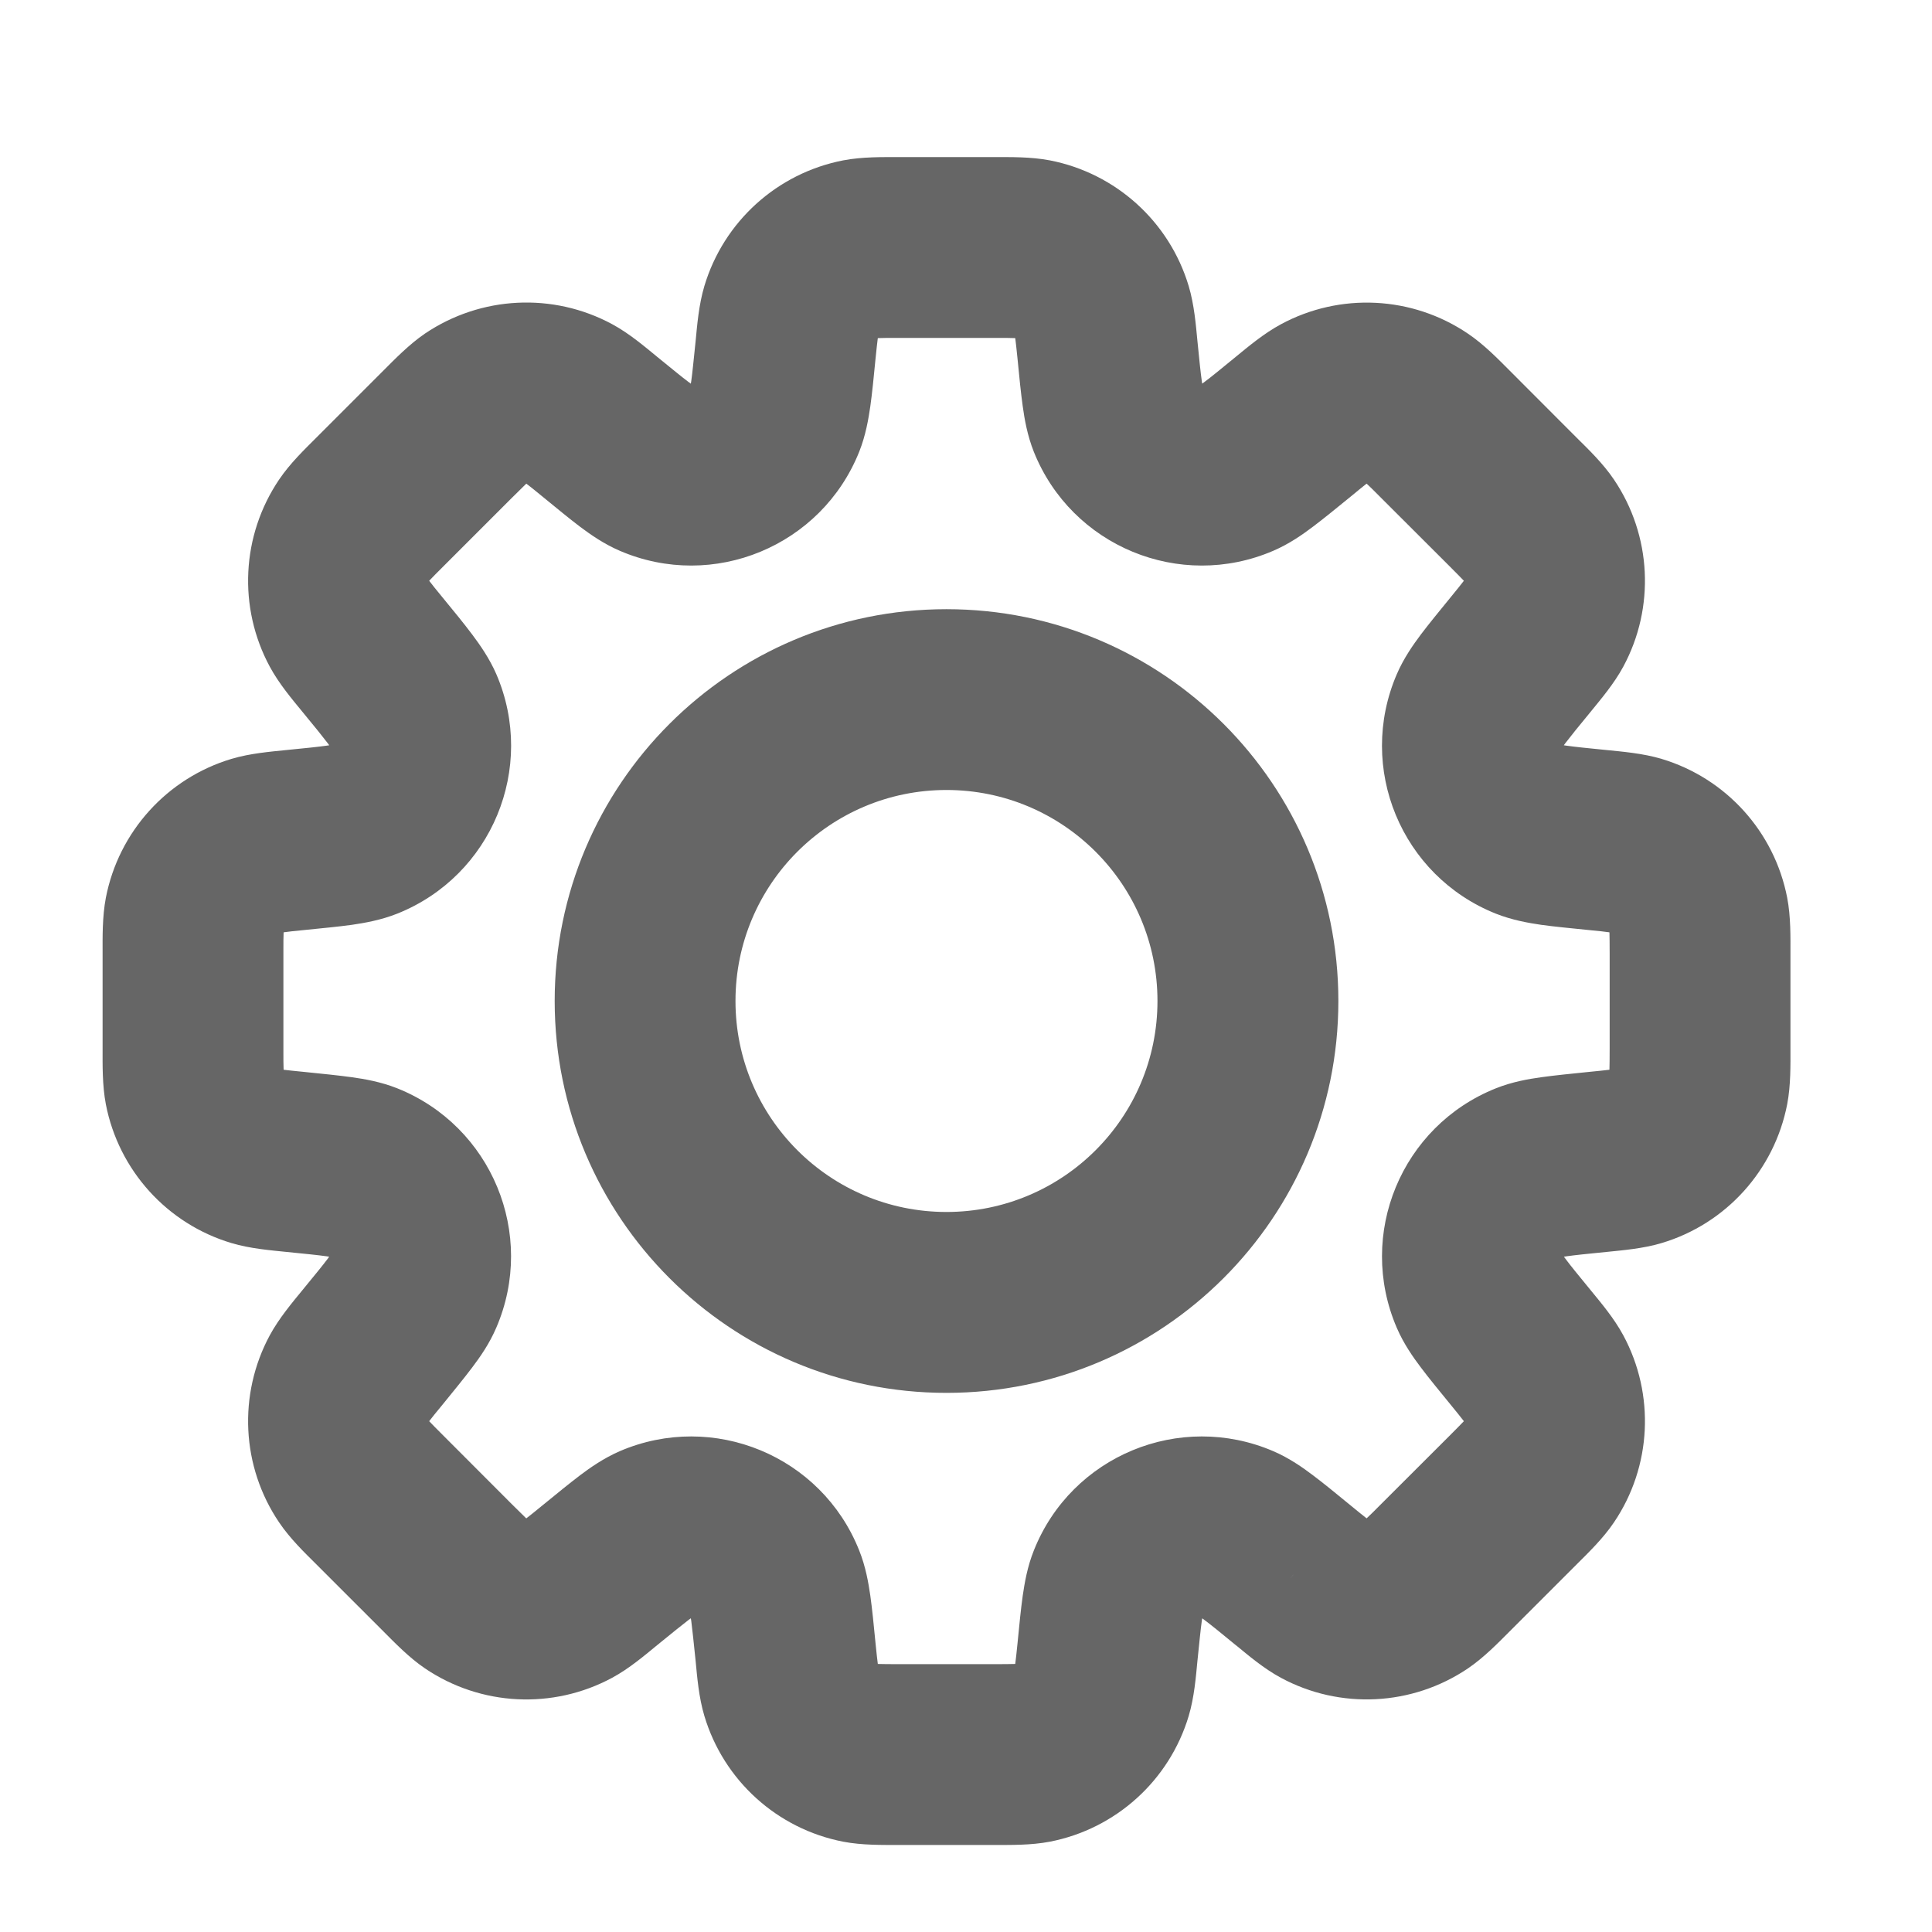 <svg width="19" height="19" viewBox="0 0 19 19" fill="none" xmlns="http://www.w3.org/2000/svg">
<path d="M10.891 3.443L10.007 3.531L10.007 3.531L10.891 3.443ZM10.838 3.068L9.986 3.323L9.986 3.323L10.838 3.068ZM10.993 4.113L11.819 3.783V3.783L10.993 4.113ZM12.17 4.6L12.521 5.417L12.17 4.6ZM12.716 4.198L13.279 4.887V4.887L12.716 4.198ZM13.018 3.971L13.441 4.754L13.441 4.754L13.018 3.971ZM13.938 4.017L14.436 3.281L14.436 3.281L13.938 4.017ZM14.217 4.273L13.588 4.902V4.902L14.217 4.273ZM14.879 4.935L14.251 5.564L14.251 5.564L14.879 4.935ZM15.135 5.214L14.399 5.712L14.399 5.712L15.135 5.214ZM15.181 6.134L15.964 6.556L15.964 6.556L15.181 6.134ZM14.954 6.437L14.266 5.874L14.26 5.882L14.954 6.437ZM14.954 6.437L15.643 7L15.649 6.993L14.954 6.437ZM14.553 6.983L13.736 6.632L13.736 6.632L14.553 6.983ZM15.04 8.159L14.71 8.985L15.04 8.159ZM15.71 8.261L15.621 9.146L15.71 8.261ZM16.085 8.315L16.34 7.463L16.34 7.463L16.085 8.315ZM16.703 8.998L17.576 8.829V8.829L16.703 8.998ZM16.703 10.691L17.576 10.859V10.859L16.703 10.691ZM16.084 11.373L16.34 12.225L16.34 12.225L16.084 11.373ZM15.71 11.427L15.621 10.542L15.592 10.545L15.564 10.55L15.71 11.427ZM15.71 11.427L15.799 12.312L15.827 12.309L15.856 12.304L15.71 11.427ZM15.04 11.529L15.37 12.355L15.37 12.355L15.04 11.529ZM14.553 12.706L15.37 12.355L15.37 12.355L14.553 12.706ZM14.954 13.251L14.266 13.814L14.266 13.814L14.954 13.251ZM15.181 13.554L14.399 13.976L14.399 13.976L15.181 13.554ZM15.135 14.474L15.872 14.972L15.872 14.972L15.135 14.474ZM14.88 14.753L15.508 15.382L15.508 15.382L14.88 14.753ZM14.217 15.415L14.846 16.044L14.846 16.044L14.217 15.415ZM13.938 15.671L14.436 16.408L14.436 16.408L13.938 15.671ZM13.019 15.717L13.441 14.934L13.441 14.934L13.019 15.717ZM12.716 15.49L12.146 16.173L12.153 16.178L12.716 15.49ZM12.716 15.49L13.285 14.807L13.267 14.792L13.249 14.778L12.716 15.49ZM12.716 15.49L12.152 16.178L12.167 16.19L12.182 16.201L12.716 15.49ZM12.17 15.088L11.819 15.905L11.819 15.905L12.17 15.088ZM10.993 15.576L11.819 15.905L10.993 15.576ZM10.891 16.246L10.007 16.157V16.157L10.891 16.246ZM10.838 16.621L11.69 16.876L11.69 16.876L10.838 16.621ZM10.155 17.238L10.324 18.112H10.324L10.155 17.238ZM8.462 17.238L8.293 18.112L8.293 18.112L8.462 17.238ZM7.779 16.62L6.927 16.875V16.875L7.779 16.62ZM7.725 16.246L6.841 16.334L6.841 16.334L7.725 16.246ZM7.624 15.576L6.798 15.906L6.798 15.906L7.624 15.576ZM6.447 15.088L6.798 15.906L6.798 15.906L6.447 15.088ZM5.901 15.49L5.338 14.802L5.324 14.813L5.31 14.826L5.901 15.49ZM5.901 15.49L6.464 16.178L6.478 16.167L6.492 16.155L5.901 15.49ZM5.598 15.717L6.02 16.5L6.02 16.5L5.598 15.717ZM4.678 15.671L5.176 14.934L5.176 14.934L4.678 15.671ZM4.399 15.415L3.771 16.044L3.771 16.044L4.399 15.415ZM4.399 15.415L3.771 16.044H3.771L4.399 15.415ZM3.737 14.753L4.366 14.124L3.737 14.753ZM3.737 14.753L3.109 15.382L3.109 15.382L3.737 14.753ZM3.481 14.474L4.218 13.976L4.218 13.976L3.481 14.474ZM3.436 13.555L2.653 13.132L2.653 13.132L3.436 13.555ZM3.662 13.252L4.351 13.815L4.351 13.815L3.662 13.252ZM4.064 12.706L3.247 12.355L3.247 12.355L4.064 12.706ZM3.577 11.529L3.907 10.703L3.907 10.703L3.577 11.529ZM2.907 11.427L2.995 10.542H2.995L2.907 11.427ZM2.532 11.373L2.787 10.522L2.787 10.522L2.532 11.373ZM1.914 10.691L1.041 10.86L1.041 10.86L1.914 10.691ZM1.914 8.998L2.787 9.167L2.787 9.167L1.914 8.998ZM2.532 8.315L2.787 9.167H2.787L2.532 8.315ZM2.907 8.261L2.833 7.375L2.826 7.376L2.818 7.376L2.907 8.261ZM2.907 8.261L2.981 9.147L2.988 9.147L2.995 9.146L2.907 8.261ZM3.577 8.159L3.247 7.334H3.247L3.577 8.159ZM4.064 6.983L3.247 7.334L3.247 7.334L4.064 6.983ZM3.663 6.437L4.351 5.874L4.351 5.874L3.663 6.437ZM3.436 6.134L4.218 5.712L4.218 5.712L3.436 6.134ZM3.481 5.214L2.745 4.716L2.745 4.716L3.481 5.214ZM3.737 4.935L4.366 5.564L4.366 5.564L3.737 4.935ZM4.399 4.273L3.771 3.644H3.771L4.399 4.273ZM4.678 4.017L5.176 4.754L4.678 4.017ZM5.598 3.971L5.176 4.754H5.176L5.598 3.971ZM5.901 4.198L6.464 3.51L6.464 3.51L5.901 4.198ZM6.447 4.6L6.798 3.783L6.798 3.783L6.447 4.6ZM7.624 4.112L8.45 4.442L8.45 4.442L7.624 4.112ZM7.725 3.443L8.61 3.531V3.531L7.725 3.443ZM7.779 3.068L8.631 3.323L8.631 3.323L7.779 3.068ZM8.462 2.45L8.631 3.323H8.631L8.462 2.45ZM10.155 2.45L10.324 1.577L10.324 1.577L10.155 2.45ZM11.776 3.354C11.761 3.199 11.745 2.997 11.69 2.813L9.986 3.323C9.979 3.301 9.98 3.295 9.985 3.331C9.991 3.372 9.996 3.428 10.007 3.531L11.776 3.354ZM11.819 3.783C11.837 3.827 11.832 3.839 11.819 3.748C11.807 3.664 11.795 3.546 11.776 3.354L10.007 3.531C10.024 3.708 10.04 3.868 10.058 3.996C10.075 4.12 10.103 4.282 10.167 4.443L11.819 3.783ZM11.819 3.783L11.819 3.783L10.167 4.443C10.538 5.371 11.602 5.812 12.521 5.417L11.819 3.783ZM12.152 3.51C12.003 3.632 11.912 3.707 11.843 3.758C11.771 3.813 11.775 3.802 11.819 3.783L12.521 5.417C12.68 5.349 12.814 5.254 12.913 5.179C13.017 5.101 13.141 4.999 13.279 4.887L12.152 3.51ZM12.597 3.189C12.428 3.28 12.273 3.411 12.152 3.51L13.279 4.887C13.359 4.821 13.403 4.785 13.435 4.76C13.465 4.738 13.461 4.743 13.441 4.754L12.597 3.189ZM14.436 3.281C13.888 2.91 13.179 2.875 12.597 3.189L13.441 4.754V4.754L14.436 3.281ZM14.846 3.644C14.736 3.534 14.595 3.388 14.436 3.281L13.441 4.754C13.421 4.741 13.418 4.736 13.445 4.761C13.475 4.789 13.515 4.828 13.588 4.902L14.846 3.644ZM15.508 4.307L14.846 3.644L13.588 4.902L14.251 5.564L15.508 4.307ZM15.872 4.716C15.765 4.557 15.619 4.417 15.508 4.307L14.251 5.564C14.324 5.638 14.364 5.677 14.392 5.707C14.417 5.734 14.411 5.731 14.399 5.712L15.872 4.716ZM15.964 6.556C16.278 5.974 16.243 5.265 15.872 4.716L14.399 5.712H14.399L15.964 6.556ZM15.643 7C15.741 6.879 15.873 6.725 15.964 6.556L14.399 5.712C14.409 5.692 14.415 5.688 14.392 5.717C14.367 5.75 14.332 5.793 14.266 5.874L15.643 7ZM15.649 6.993L15.649 6.993L14.26 5.882L14.26 5.882L15.649 6.993ZM15.37 7.334C15.351 7.377 15.339 7.382 15.394 7.309C15.446 7.241 15.52 7.149 15.643 7L14.266 5.874C14.153 6.012 14.052 6.136 13.974 6.239C13.899 6.339 13.804 6.473 13.736 6.632L15.37 7.334ZM15.37 7.334L13.736 6.632C13.341 7.551 13.781 8.614 14.71 8.985L15.37 7.334ZM15.798 7.376C15.606 7.357 15.489 7.345 15.404 7.333C15.314 7.321 15.325 7.316 15.37 7.334L14.71 8.985C14.871 9.049 15.033 9.077 15.156 9.095C15.285 9.113 15.444 9.128 15.621 9.146L15.798 7.376ZM16.34 7.463C16.156 7.408 15.954 7.392 15.798 7.376L15.621 9.146C15.725 9.156 15.781 9.162 15.821 9.168C15.858 9.173 15.852 9.174 15.83 9.167L16.34 7.463ZM17.576 8.829C17.45 8.179 16.974 7.653 16.34 7.463L15.83 9.167V9.167L17.576 8.829ZM17.608 9.376C17.608 9.22 17.612 9.017 17.576 8.829L15.83 9.167C15.825 9.144 15.827 9.138 15.828 9.175C15.829 9.216 15.83 9.272 15.83 9.376H17.608ZM17.608 10.312V9.376H15.83V10.312H17.608ZM17.576 10.859C17.612 10.671 17.608 10.469 17.608 10.312H15.83C15.83 10.417 15.829 10.473 15.828 10.514C15.827 10.55 15.825 10.544 15.83 10.522L17.576 10.859ZM16.34 12.225C16.974 12.036 17.45 11.509 17.576 10.859L15.83 10.522L15.83 10.522L16.34 12.225ZM15.799 12.312C15.954 12.296 16.156 12.28 16.34 12.225L15.83 10.522C15.852 10.515 15.858 10.516 15.821 10.521C15.781 10.526 15.725 10.532 15.621 10.542L15.799 12.312ZM15.856 12.304L15.856 12.304L15.564 10.55L15.564 10.55L15.856 12.304ZM15.37 12.355C15.326 12.373 15.314 12.368 15.405 12.355C15.489 12.343 15.607 12.331 15.799 12.312L15.621 10.542C15.445 10.56 15.285 10.576 15.156 10.594C15.033 10.611 14.871 10.639 14.711 10.703L15.37 12.355ZM15.37 12.355V12.355L14.711 10.703C13.782 11.074 13.341 12.138 13.736 13.057L15.37 12.355ZM15.643 12.688C15.521 12.539 15.446 12.448 15.395 12.379C15.34 12.306 15.351 12.311 15.37 12.355L13.736 13.057C13.804 13.216 13.899 13.35 13.974 13.449C14.052 13.553 14.154 13.677 14.266 13.814L15.643 12.688ZM15.964 13.132C15.873 12.963 15.742 12.809 15.643 12.688L14.266 13.814C14.332 13.895 14.367 13.938 14.392 13.971C14.415 14 14.409 13.996 14.399 13.976L15.964 13.132ZM15.872 14.972C16.243 14.424 16.278 13.715 15.964 13.132L14.399 13.976L14.399 13.976L15.872 14.972ZM15.508 15.382C15.619 15.271 15.765 15.131 15.872 14.972L14.399 13.976C14.411 13.957 14.417 13.954 14.392 13.981C14.364 14.011 14.324 14.05 14.251 14.124L15.508 15.382ZM15.508 15.382L15.508 15.382L14.251 14.124L14.251 14.124L15.508 15.382ZM14.846 16.044L15.508 15.382L14.251 14.124L13.588 14.786L14.846 16.044ZM14.846 16.044L14.846 16.044L13.588 14.786L13.588 14.786L14.846 16.044ZM14.436 16.408C14.595 16.3 14.736 16.154 14.846 16.044L13.588 14.786C13.515 14.86 13.475 14.899 13.445 14.927C13.418 14.953 13.422 14.947 13.441 14.934L14.436 16.408ZM12.597 16.5C13.179 16.814 13.888 16.778 14.436 16.408L13.441 14.934L13.441 14.934L12.597 16.5ZM12.153 16.178C12.273 16.277 12.428 16.409 12.597 16.5L13.441 14.934C13.461 14.945 13.465 14.95 13.435 14.928C13.403 14.903 13.359 14.868 13.279 14.802L12.153 16.178ZM12.146 16.173L12.146 16.173L13.285 14.807L13.285 14.807L12.146 16.173ZM12.182 16.201L12.182 16.201L13.249 14.778L13.249 14.778L12.182 16.201ZM11.819 15.905C11.775 15.886 11.771 15.875 11.843 15.93C11.912 15.981 12.003 16.056 12.152 16.178L13.279 14.802C13.141 14.689 13.017 14.587 12.913 14.509C12.814 14.434 12.68 14.339 12.521 14.271L11.819 15.905ZM11.819 15.905H11.819L12.521 14.271C11.602 13.877 10.538 14.317 10.168 15.246L11.819 15.905ZM11.776 16.334C11.796 16.142 11.807 16.025 11.819 15.94C11.832 15.85 11.837 15.861 11.819 15.905L10.168 15.246C10.103 15.407 10.076 15.569 10.058 15.692C10.04 15.821 10.024 15.98 10.007 16.157L11.776 16.334ZM11.69 16.876C11.745 16.692 11.761 16.49 11.776 16.334L10.007 16.157C9.996 16.261 9.991 16.317 9.985 16.357C9.98 16.394 9.979 16.388 9.986 16.366L11.69 16.876ZM10.324 18.112C10.973 17.986 11.5 17.51 11.69 16.876L9.986 16.366V16.366L10.324 18.112ZM9.776 18.144C9.933 18.144 10.136 18.148 10.324 18.112L9.986 16.366C10.008 16.361 10.015 16.363 9.978 16.364C9.937 16.365 9.881 16.366 9.776 16.366V18.144ZM8.84 18.144H9.776V16.366H8.84V18.144ZM8.293 18.112C8.481 18.148 8.684 18.144 8.84 18.144V16.366C8.736 16.366 8.68 16.365 8.639 16.364C8.602 16.363 8.608 16.361 8.631 16.366L8.293 18.112ZM6.927 16.875C7.117 17.51 7.643 17.986 8.293 18.112L8.631 16.366L8.631 16.366L6.927 16.875ZM6.841 16.334C6.856 16.49 6.872 16.692 6.927 16.875L8.631 16.366C8.638 16.387 8.637 16.394 8.632 16.357C8.626 16.317 8.621 16.261 8.61 16.157L6.841 16.334ZM6.798 15.906C6.78 15.861 6.785 15.85 6.798 15.94C6.809 16.025 6.821 16.142 6.841 16.334L8.61 16.157C8.593 15.98 8.577 15.821 8.559 15.692C8.541 15.569 8.514 15.407 8.449 15.246L6.798 15.906ZM6.798 15.906H6.798L8.449 15.246C8.079 14.317 7.015 13.877 6.096 14.271L6.798 15.906ZM6.464 16.178C6.614 16.056 6.705 15.982 6.773 15.93C6.846 15.875 6.842 15.887 6.798 15.906L6.096 14.271C5.937 14.34 5.803 14.434 5.704 14.509C5.6 14.588 5.476 14.689 5.338 14.802L6.464 16.178ZM6.492 16.155L6.492 16.155L5.31 14.826L5.31 14.826L6.492 16.155ZM6.02 16.5C6.189 16.409 6.343 16.277 6.464 16.178L5.338 14.802C5.257 14.868 5.214 14.903 5.181 14.928C5.152 14.95 5.156 14.945 5.176 14.934L6.02 16.5ZM4.18 16.408C4.729 16.779 5.438 16.814 6.02 16.5L5.176 14.934L5.176 14.934L4.18 16.408ZM3.771 16.044C3.881 16.154 4.022 16.301 4.18 16.408L5.176 14.934C5.195 14.947 5.198 14.953 5.171 14.928C5.142 14.9 5.102 14.86 5.028 14.787L3.771 16.044ZM3.771 16.044L3.771 16.044L5.028 14.787L5.028 14.787L3.771 16.044ZM3.109 15.382L3.771 16.044L5.028 14.787L4.366 14.124L3.109 15.382ZM3.109 15.382L3.109 15.382L4.366 14.124L4.366 14.124L3.109 15.382ZM2.745 14.972C2.852 15.131 2.998 15.272 3.109 15.382L4.366 14.124C4.293 14.051 4.253 14.011 4.225 13.981C4.2 13.954 4.205 13.957 4.218 13.976L2.745 14.972ZM2.653 13.132C2.339 13.715 2.374 14.424 2.745 14.972L4.218 13.976H4.218L2.653 13.132ZM2.974 12.688C2.875 12.809 2.744 12.964 2.653 13.132L4.218 13.976C4.207 13.997 4.202 14.001 4.225 13.971C4.249 13.939 4.285 13.895 4.351 13.815L2.974 12.688ZM3.247 12.355C3.266 12.311 3.277 12.306 3.223 12.379C3.171 12.448 3.096 12.539 2.974 12.688L4.351 13.815C4.463 13.677 4.565 13.553 4.643 13.449C4.718 13.35 4.813 13.216 4.881 13.056L3.247 12.355ZM3.247 12.355H3.247L4.881 13.056C5.276 12.137 4.835 11.074 3.907 10.703L3.247 12.355ZM2.818 12.312C3.01 12.331 3.128 12.343 3.213 12.355C3.303 12.368 3.291 12.373 3.247 12.355L3.907 10.703C3.746 10.639 3.584 10.611 3.461 10.594C3.332 10.576 3.172 10.56 2.995 10.542L2.818 12.312ZM2.277 12.225C2.461 12.28 2.663 12.296 2.818 12.312L2.995 10.542C2.892 10.532 2.836 10.526 2.795 10.521C2.759 10.516 2.765 10.515 2.787 10.522L2.277 12.225ZM1.041 10.86C1.167 11.509 1.643 12.036 2.277 12.225L2.787 10.522L2.787 10.522L1.041 10.86ZM1.009 10.312C1.009 10.469 1.005 10.671 1.041 10.86L2.787 10.522C2.792 10.544 2.79 10.55 2.789 10.514C2.787 10.473 2.787 10.416 2.787 10.312H1.009ZM1.009 9.376V10.312H2.787V9.376H1.009ZM1.041 8.829C1.005 9.017 1.009 9.22 1.009 9.376H2.787C2.787 9.272 2.787 9.216 2.789 9.175C2.79 9.138 2.792 9.144 2.787 9.167L1.041 8.829ZM2.277 7.463C1.643 7.653 1.167 8.179 1.041 8.829L2.787 9.167H2.787L2.277 7.463ZM2.818 7.376C2.663 7.392 2.461 7.408 2.277 7.463L2.787 9.167C2.765 9.174 2.759 9.173 2.795 9.168C2.836 9.162 2.892 9.156 2.995 9.146L2.818 7.376ZM2.833 7.375L2.833 7.375L2.981 9.147L2.981 9.147L2.833 7.375ZM3.247 7.334C3.292 7.316 3.303 7.321 3.213 7.333C3.128 7.345 3.011 7.357 2.818 7.376L2.995 9.146C3.172 9.128 3.332 9.113 3.461 9.095C3.584 9.077 3.746 9.049 3.907 8.985L3.247 7.334ZM3.247 7.334L3.907 8.985C4.836 8.614 5.276 7.551 4.882 6.632L3.247 7.334ZM2.974 7C3.097 7.149 3.171 7.241 3.223 7.309C3.278 7.382 3.266 7.377 3.247 7.334L4.882 6.632C4.813 6.473 4.718 6.339 4.643 6.239C4.565 6.135 4.464 6.011 4.351 5.874L2.974 7ZM2.653 6.556C2.744 6.725 2.875 6.879 2.974 7L4.351 5.874C4.285 5.793 4.249 5.75 4.225 5.717C4.202 5.688 4.207 5.691 4.218 5.712L2.653 6.556ZM2.745 4.716C2.374 5.265 2.339 5.973 2.653 6.556L4.218 5.712V5.712L2.745 4.716ZM3.109 4.306C2.998 4.417 2.852 4.557 2.745 4.716L4.218 5.712C4.205 5.731 4.2 5.734 4.225 5.707C4.253 5.677 4.293 5.637 4.366 5.564L3.109 4.306ZM3.771 3.644L3.109 4.306L4.366 5.564L5.028 4.902L3.771 3.644ZM4.18 3.28C4.022 3.388 3.881 3.534 3.771 3.644L5.028 4.902C5.102 4.828 5.142 4.789 5.171 4.761C5.199 4.735 5.195 4.741 5.176 4.754L4.18 3.28ZM6.02 3.188C5.438 2.874 4.729 2.91 4.18 3.28L5.176 4.754L6.02 3.188ZM6.464 3.51C6.343 3.411 6.189 3.279 6.02 3.188L5.176 4.754C5.156 4.743 5.152 4.738 5.181 4.76C5.214 4.785 5.258 4.82 5.338 4.886L6.464 3.51ZM6.798 3.783C6.842 3.801 6.846 3.813 6.773 3.758C6.705 3.707 6.614 3.632 6.464 3.51L5.338 4.886C5.476 4.999 5.6 5.101 5.703 5.179C5.803 5.254 5.937 5.349 6.096 5.417L6.798 3.783ZM6.798 3.783V3.783L6.096 5.417C7.015 5.812 8.079 5.371 8.45 4.442L6.798 3.783ZM6.841 3.354C6.821 3.546 6.81 3.663 6.798 3.748C6.785 3.838 6.78 3.827 6.798 3.783L8.45 4.442C8.514 4.281 8.541 4.119 8.559 3.996C8.577 3.867 8.593 3.708 8.61 3.531L6.841 3.354ZM6.927 2.813C6.872 2.997 6.856 3.199 6.841 3.354L8.61 3.531C8.621 3.428 8.626 3.372 8.632 3.331C8.637 3.295 8.638 3.301 8.631 3.323L6.927 2.813ZM8.293 1.577C7.643 1.703 7.117 2.179 6.927 2.813L8.631 3.323L8.293 1.577ZM8.84 1.545C8.684 1.545 8.481 1.541 8.293 1.577L8.631 3.323C8.608 3.327 8.602 3.326 8.639 3.325C8.68 3.323 8.736 3.323 8.84 3.323V1.545ZM9.777 1.545H8.84V3.323H9.777V1.545ZM10.324 1.577C10.135 1.541 9.933 1.545 9.777 1.545V3.323C9.881 3.323 9.937 3.323 9.978 3.325C10.015 3.326 10.008 3.327 9.986 3.323L10.324 1.577ZM11.69 2.813C11.5 2.179 10.973 1.703 10.324 1.577L9.986 3.323V3.323L11.69 2.813ZM11.383 9.844C11.383 10.99 10.454 11.919 9.308 11.919V13.698C11.437 13.698 13.162 11.973 13.162 9.844H11.383ZM9.308 7.769C10.454 7.769 11.383 8.698 11.383 9.844H13.162C13.162 7.716 11.437 5.991 9.308 5.991V7.769ZM7.233 9.844C7.233 8.698 8.162 7.769 9.308 7.769V5.991C7.18 5.991 5.455 7.716 5.455 9.844H7.233ZM9.308 11.919C8.162 11.919 7.233 10.99 7.233 9.844H5.455C5.455 11.973 7.18 13.698 9.308 13.698V11.919Z" fill="black" fill-opacity="0.6"/>
</svg>
